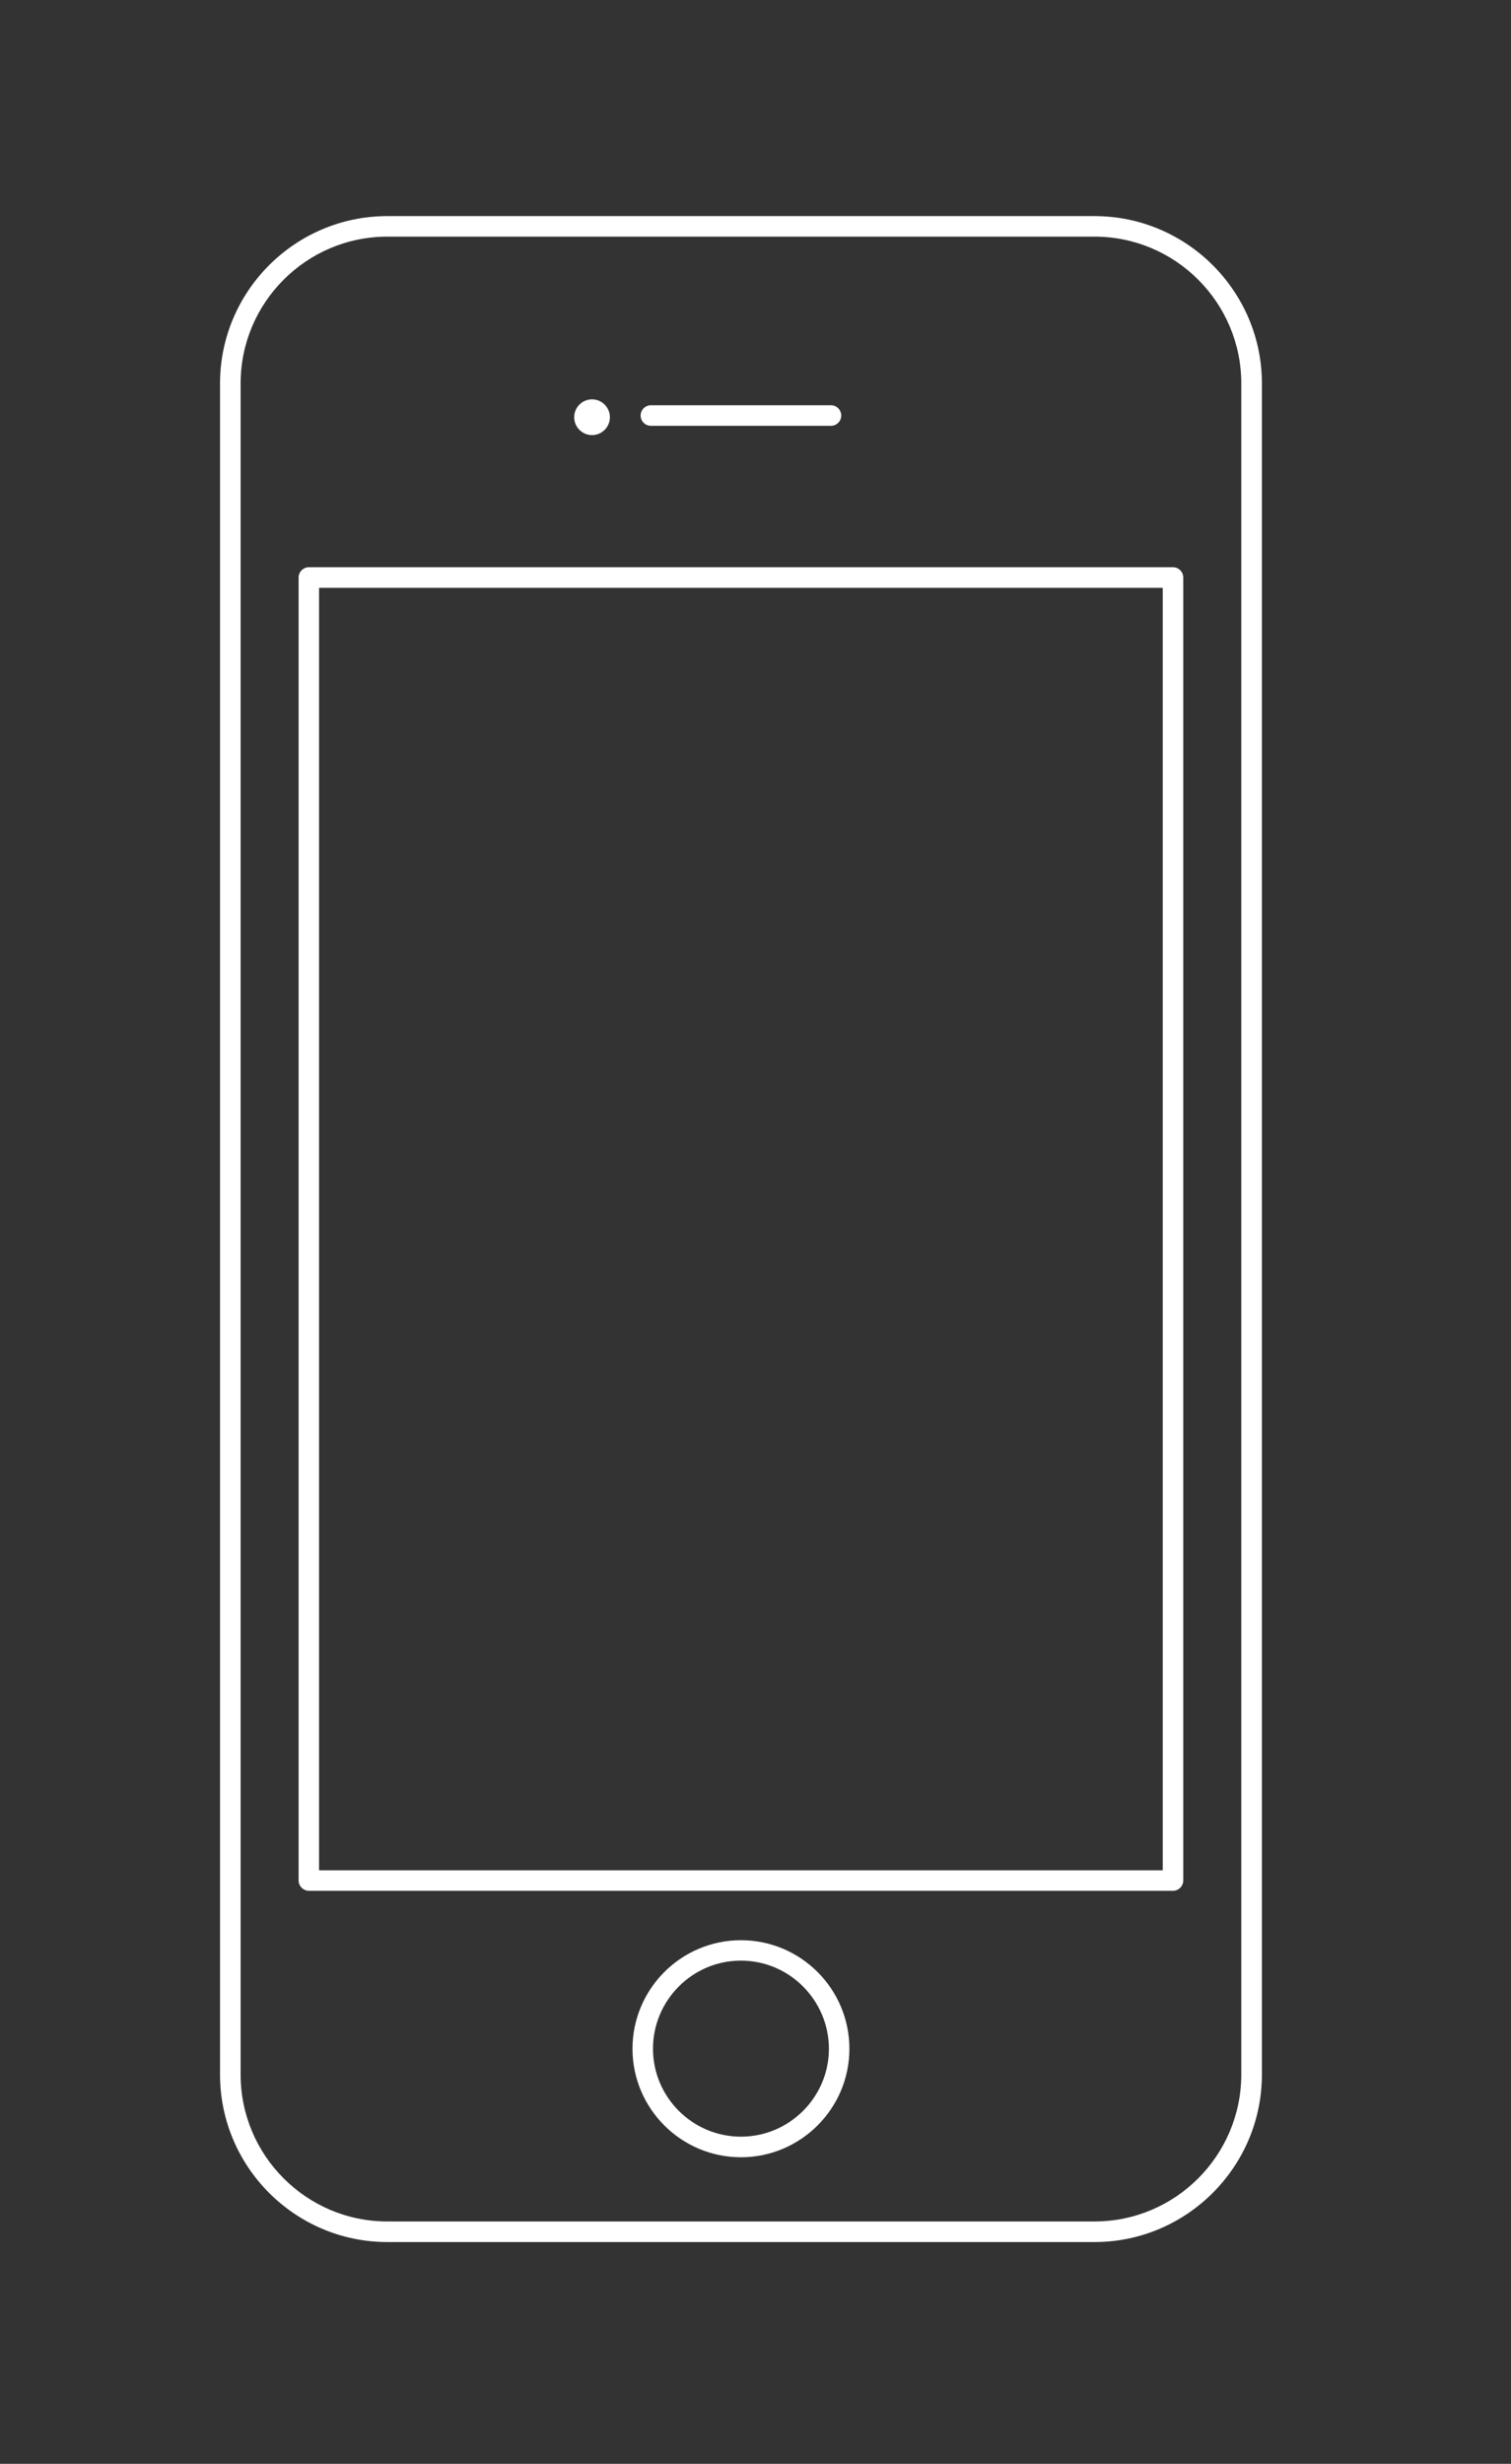 <?xml version="1.0" encoding="utf-8"?>
<!-- Generator: Adobe Illustrator 16.0.3, SVG Export Plug-In . SVG Version: 6.00 Build 0)  -->
<!DOCTYPE svg PUBLIC "-//W3C//DTD SVG 1.1//EN" "http://www.w3.org/Graphics/SVG/1.1/DTD/svg11.dtd">
<svg version="1.1" id="Layer_1" xmlns="http://www.w3.org/2000/svg" xmlns:xlink="http://www.w3.org/1999/xlink" x="0px" y="0px"
	 width="33.842px" height="55.172px" viewBox="0 0 33.842 55.172" enable-background="new 0 0 33.842 55.172" xml:space="preserve">
<rect x="0" y="0" width="33.842" height="55.172" fill="#333333" stroke="none"/>
<g>
	<path fill="#FFFFFF" d="M24.513,4.839H8.676c-2.066,0-3.748,1.683-3.748,3.748v37.869c0,2.065,1.682,3.75,3.748,3.75h15.837
		c2.065,0,3.75-1.685,3.75-3.752V8.587C28.263,6.522,26.578,4.839,24.513,4.839z M27.801,46.454c0,1.813-1.475,3.291-3.288,3.291
		H8.676c-1.814,0-3.287-1.478-3.287-3.291V8.587c0-1.812,1.473-3.288,3.287-3.288h15.837c1.813,0,3.288,1.475,3.288,3.288V46.454z"
		/>
	<path fill="#FFFFFF" d="M16.595,43.447c-1.339,0-2.429,1.091-2.429,2.431c0,1.338,1.09,2.429,2.429,2.429s2.429-1.091,2.429-2.429
		C19.024,44.538,17.935,43.447,16.595,43.447z M16.595,47.846c-1.086,0-1.97-0.885-1.97-1.969c0-1.086,0.884-1.973,1.97-1.973
		c1.085,0,1.968,0.887,1.97,1.973C18.565,46.961,17.681,47.846,16.595,47.846z"/>
	<path fill="#FFFFFF" d="M26.272,12.702H6.918c-0.125,0-0.23,0.104-0.23,0.229v29.18c0,0.125,0.105,0.229,0.23,0.229h19.353
		c0.129,0,0.229-0.104,0.23-0.229v-29.18C26.501,12.806,26.399,12.702,26.272,12.702z M26.042,41.881H7.146V13.163h18.896V41.881z"
		/>
	<circle fill="#FFFFFF" cx="13.26" cy="9.343" r="0.4"/>
	<path fill="#FFFFFF" d="M14.578,9.535h4.034c0.127,0,0.229-0.104,0.229-0.229c0-0.127-0.102-0.231-0.229-0.231h-4.034
		c-0.126,0-0.23,0.103-0.23,0.231C14.348,9.431,14.451,9.535,14.578,9.535z"/>
</g>
</svg>
